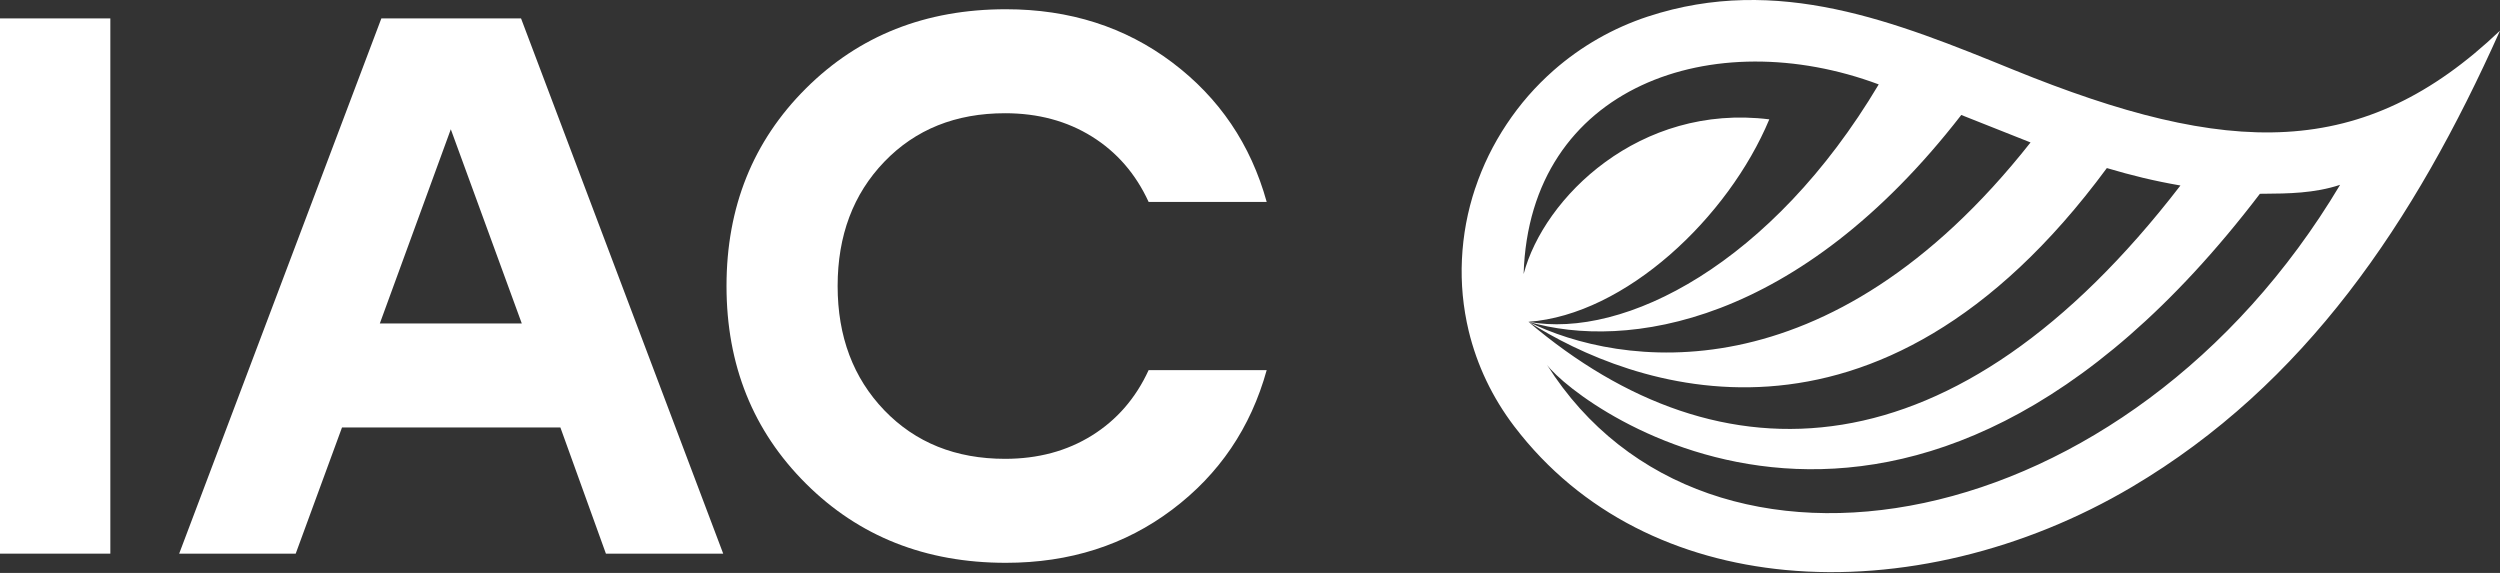 <svg width="96" height="22" viewBox="0 0 96 22" fill="none" xmlns="http://www.w3.org/2000/svg">
<rect x="0" y="0" width="96" height="22" fill="#333333" stroke="none"/>
<g clip-path="url(#clip0_6223_36240)">
<path d="M0 21.26V0.707H4.237V21.26H0Z" fill="white"/>
<path d="M23.267 21.26L21.519 16.415H13.133L11.355 21.26H6.88L14.644 0.707H20.008L27.771 21.26H23.267H23.267ZM14.585 12.422H20.037L17.311 4.964L14.585 12.422Z" fill="white"/>
<path d="M38.624 21.612C35.543 21.612 32.984 20.599 30.95 18.573C28.915 16.547 27.898 14.017 27.898 10.983C27.898 7.95 28.915 5.419 30.95 3.393C32.984 1.368 35.543 0.355 38.624 0.355C41.074 0.355 43.203 1.035 45.01 2.395C46.818 3.756 48.028 5.542 48.641 7.754H44.107C43.613 6.677 42.887 5.84 41.929 5.243C40.971 4.647 39.859 4.348 38.595 4.348C36.698 4.348 35.153 4.969 33.957 6.212C32.762 7.455 32.165 9.046 32.165 10.983C32.165 12.921 32.763 14.511 33.957 15.755C35.153 16.997 36.698 17.619 38.595 17.619C39.859 17.619 40.971 17.32 41.929 16.723C42.887 16.127 43.613 15.29 44.107 14.213H48.641C48.028 16.425 46.818 18.211 45.01 19.571C43.203 20.932 41.074 21.612 38.624 21.612V21.612Z" fill="white"/>
<path fill-rule="evenodd" clip-rule="evenodd" d="M58.153 16.38C57.725 15.817 57.368 15.23 57.08 14.627C56.782 14.004 56.556 13.361 56.398 12.71C56.29 12.258 56.214 11.801 56.17 11.342C56.127 10.882 56.116 10.42 56.138 9.961C56.16 9.49 56.214 9.029 56.297 8.581C56.383 8.121 56.5 7.67 56.647 7.23L56.649 7.23C56.793 6.797 56.967 6.373 57.167 5.964C57.368 5.555 57.597 5.156 57.854 4.77C58.11 4.385 58.389 4.019 58.689 3.675C58.99 3.331 59.316 3.004 59.664 2.698C60.183 2.243 60.752 1.835 61.367 1.484C61.966 1.142 62.608 0.855 63.286 0.632L63.288 0.632C68.271 -1.003 72.802 0.842 77.304 2.674C85.607 6.053 90.754 6.167 96 1.177C92.701 8.554 88.504 14.768 81.868 18.697C77.739 21.141 72.95 22.304 68.56 21.887C64.466 21.498 60.716 19.742 58.153 16.379L58.153 16.38ZM89.86 7.097C81.734 20.724 65.545 23.738 59.405 14.011C60.646 15.659 73.286 25.135 86.781 7.441L86.935 7.44C87.843 7.433 88.874 7.426 89.86 7.097H89.86ZM58.691 12.357C66.084 18.632 75.079 18.36 83.729 7.123C82.717 6.948 81.872 6.741 80.903 6.454C72.029 18.487 62.563 14.815 58.691 12.357ZM77.973 5.47C70.193 15.338 62.162 14.073 58.691 12.357C62.446 13.45 69.055 12.492 75.313 4.415L77.973 5.47ZM58.692 12.357C62.372 13.033 68.046 10.126 72.143 3.241C65.816 0.88 58.726 3.275 58.507 10.524C59.28 7.588 62.957 3.966 67.941 4.583C66.365 8.357 62.418 12.085 58.692 12.357Z" fill="white"/>
</g>
<defs>
<clipPath id="clip0_6223_36240">
<rect width="96" height="21.97" fill="white"/>
</clipPath>
</defs>
</svg>
